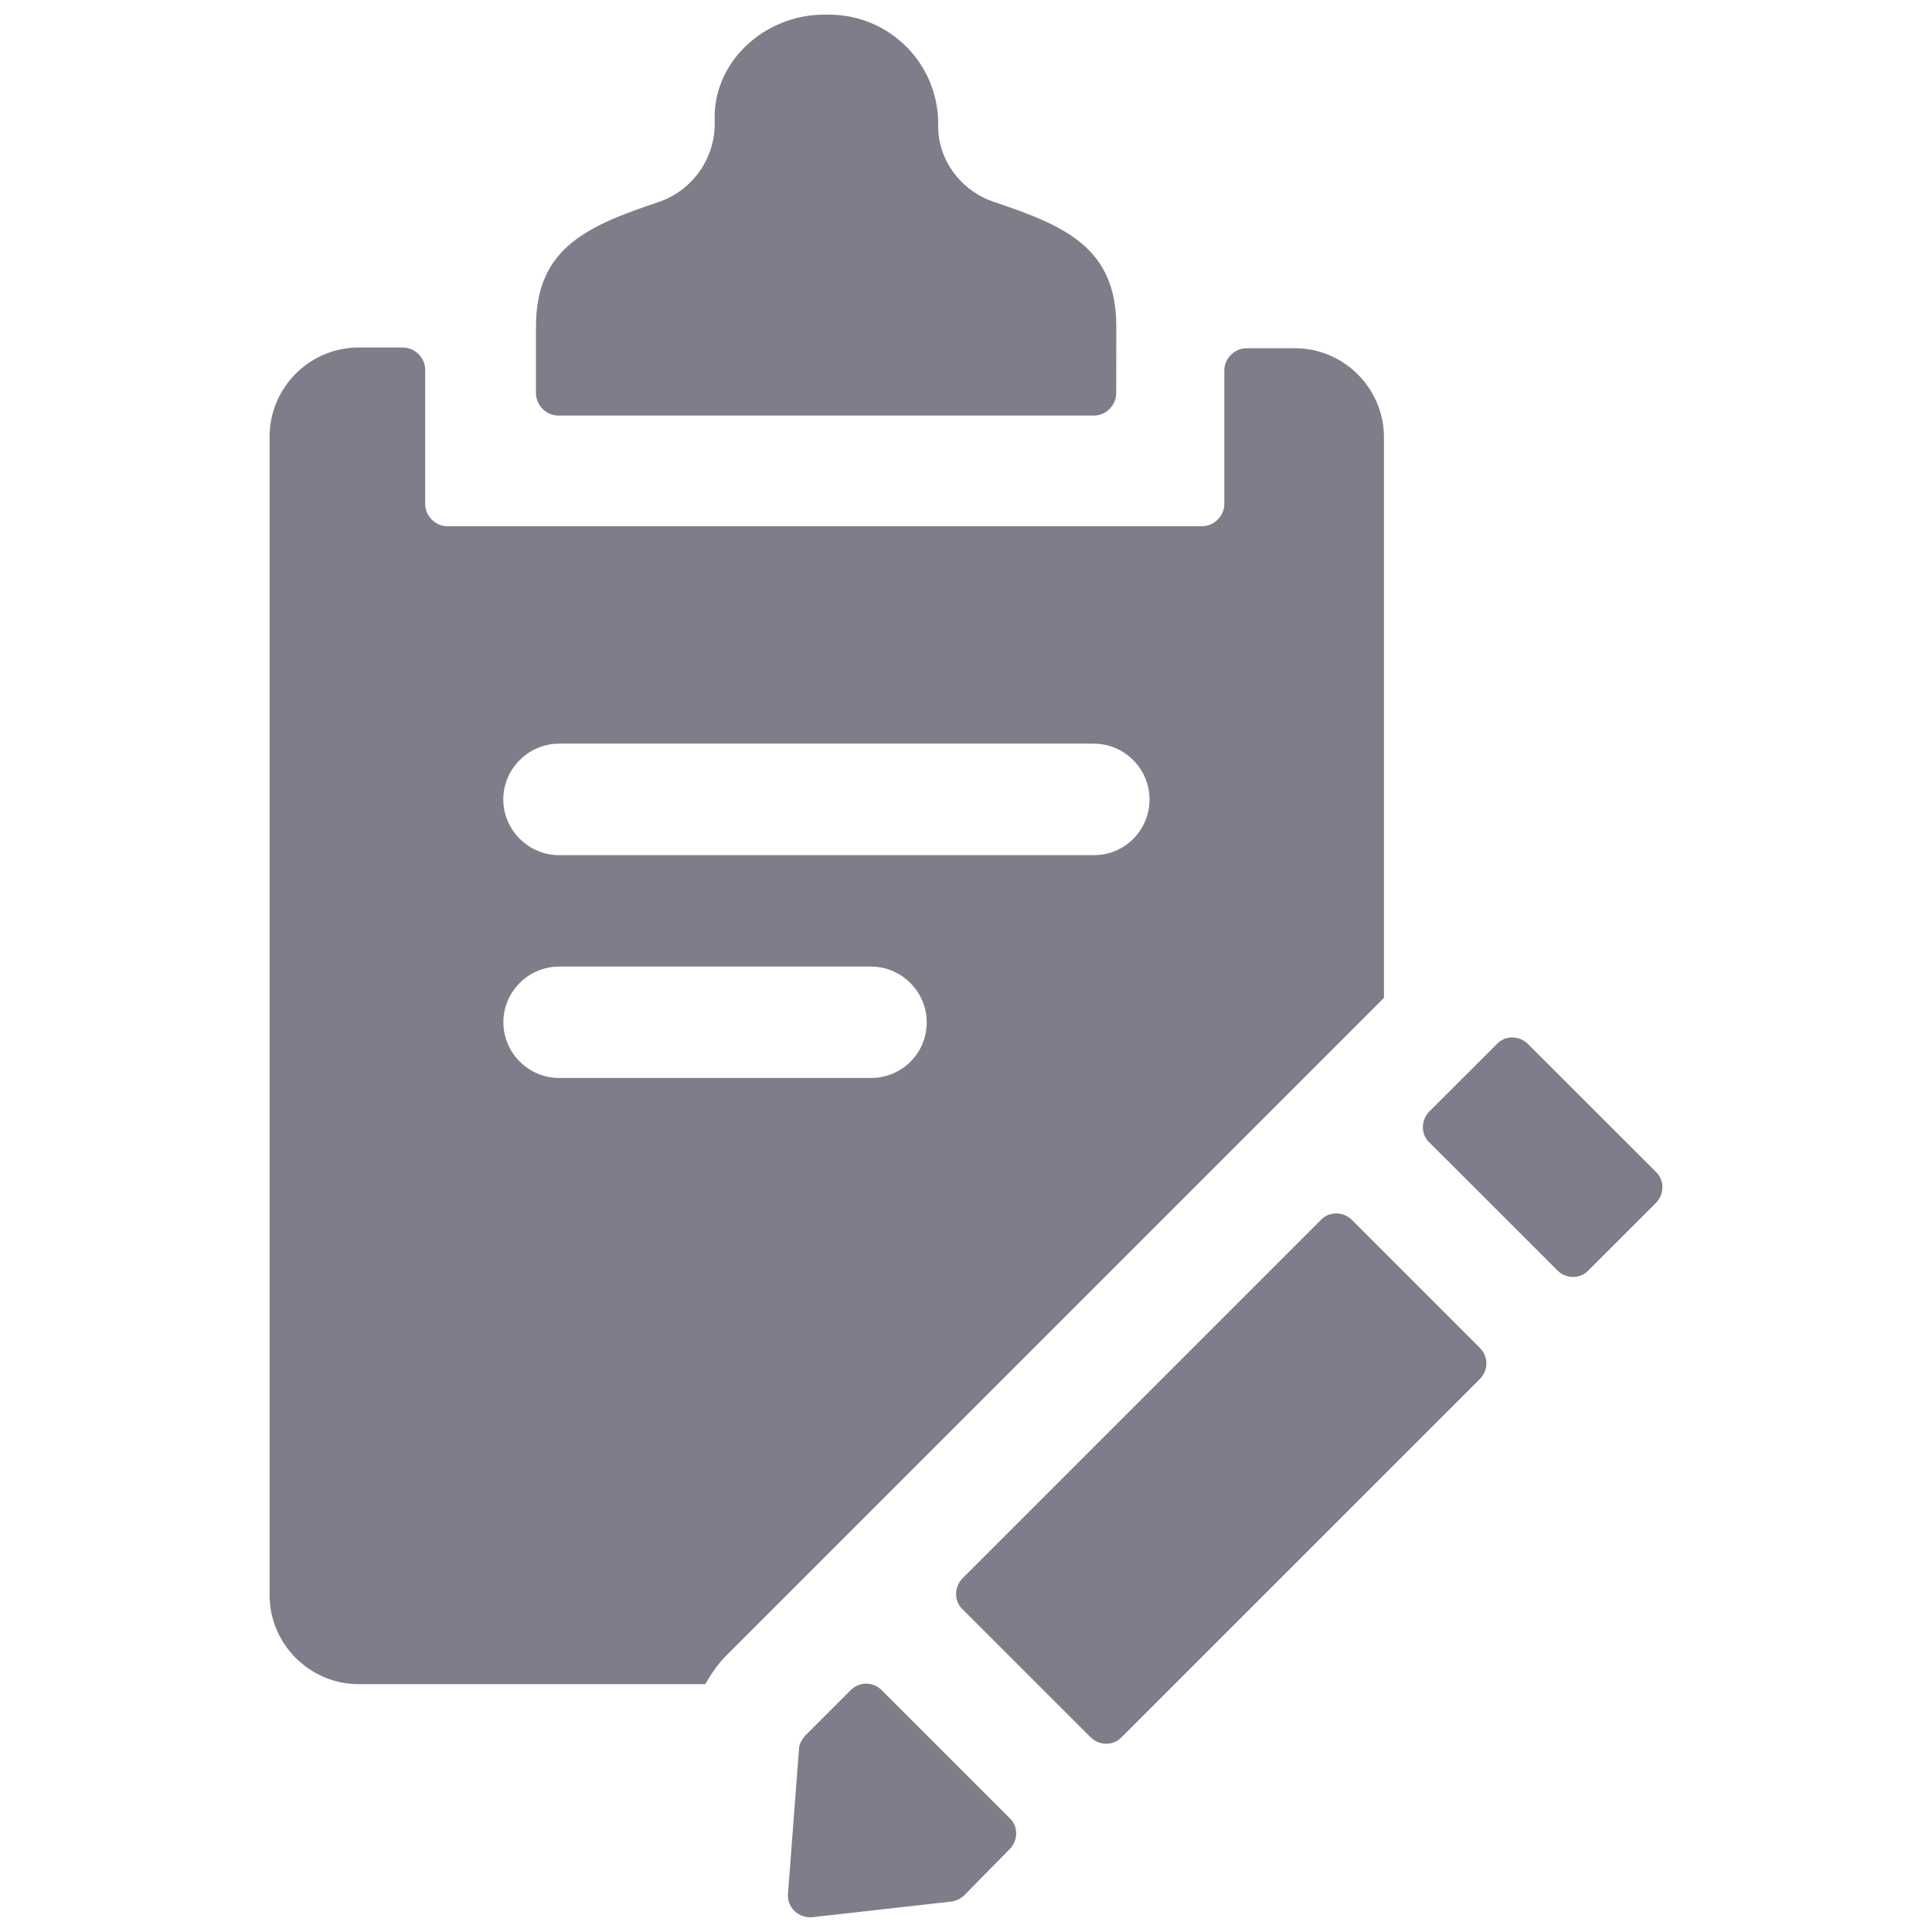 <svg width="24" height="24" viewBox="0 0 24 24" fill="none" xmlns="http://www.w3.org/2000/svg">
<path d="M10.954 20.997C10.845 20.887 10.676 20.887 10.566 20.997C10.389 21.174 10.127 21.436 10.001 21.562C9.958 21.613 9.925 21.672 9.925 21.731L9.789 23.521C9.772 23.698 9.925 23.833 10.093 23.816L11.815 23.622C11.874 23.614 11.933 23.589 11.976 23.546L12.541 22.972C12.651 22.862 12.651 22.685 12.541 22.584L10.954 20.997ZM18.383 16.743L16.796 15.156C16.686 15.046 16.509 15.046 16.407 15.156L11.959 19.604C11.849 19.714 11.849 19.891 11.959 19.993L13.546 21.579C13.655 21.689 13.833 21.689 13.934 21.579L18.383 17.131C18.492 17.021 18.492 16.852 18.383 16.743ZM17.192 5.432C17.192 4.824 16.694 4.326 16.087 4.326H15.487C15.335 4.326 15.209 4.452 15.209 4.604V6.259C15.209 6.411 15.082 6.537 14.93 6.537H5.561C5.409 6.537 5.282 6.411 5.282 6.259L5.282 4.596C5.282 4.444 5.155 4.317 5.003 4.317H4.455C3.847 4.317 3.349 4.815 3.349 5.423V19.815C3.349 20.423 3.847 20.921 4.455 20.921H8.76C8.836 20.795 8.912 20.676 9.021 20.567L17.192 12.396L17.192 5.432ZM10.82 13.391H6.945C6.565 13.391 6.253 13.079 6.253 12.699C6.253 12.319 6.565 12.007 6.945 12.007H10.82C11.199 12.007 11.512 12.319 11.512 12.699C11.512 13.079 11.208 13.391 10.82 13.391ZM13.588 10.623H6.945C6.565 10.623 6.252 10.31 6.252 9.931C6.252 9.551 6.565 9.238 6.945 9.238H13.588C13.968 9.238 14.28 9.551 14.28 9.931C14.28 10.31 13.976 10.623 13.588 10.623Z" fill="#7E7E8A"/>
<path d="M12.356 2.511C11.942 2.376 11.647 1.988 11.655 1.558C11.664 0.798 11.056 0.182 10.296 0.182H10.237C9.502 0.182 8.853 0.764 8.878 1.498C8.895 1.954 8.608 2.368 8.177 2.511C7.299 2.807 6.658 3.077 6.658 4.056V4.883C6.658 5.035 6.784 5.162 6.936 5.162H13.588C13.74 5.162 13.866 5.035 13.866 4.883L13.867 4.056C13.867 3.077 13.234 2.807 12.356 2.511L12.356 2.511ZM20.569 14.556L18.982 12.97C18.872 12.86 18.695 12.86 18.594 12.97L17.758 13.805C17.648 13.915 17.648 14.092 17.758 14.194L19.345 15.78C19.454 15.89 19.632 15.89 19.733 15.78L20.569 14.945C20.678 14.835 20.678 14.658 20.569 14.556Z" fill="#7E7E8A"/>
</svg>
